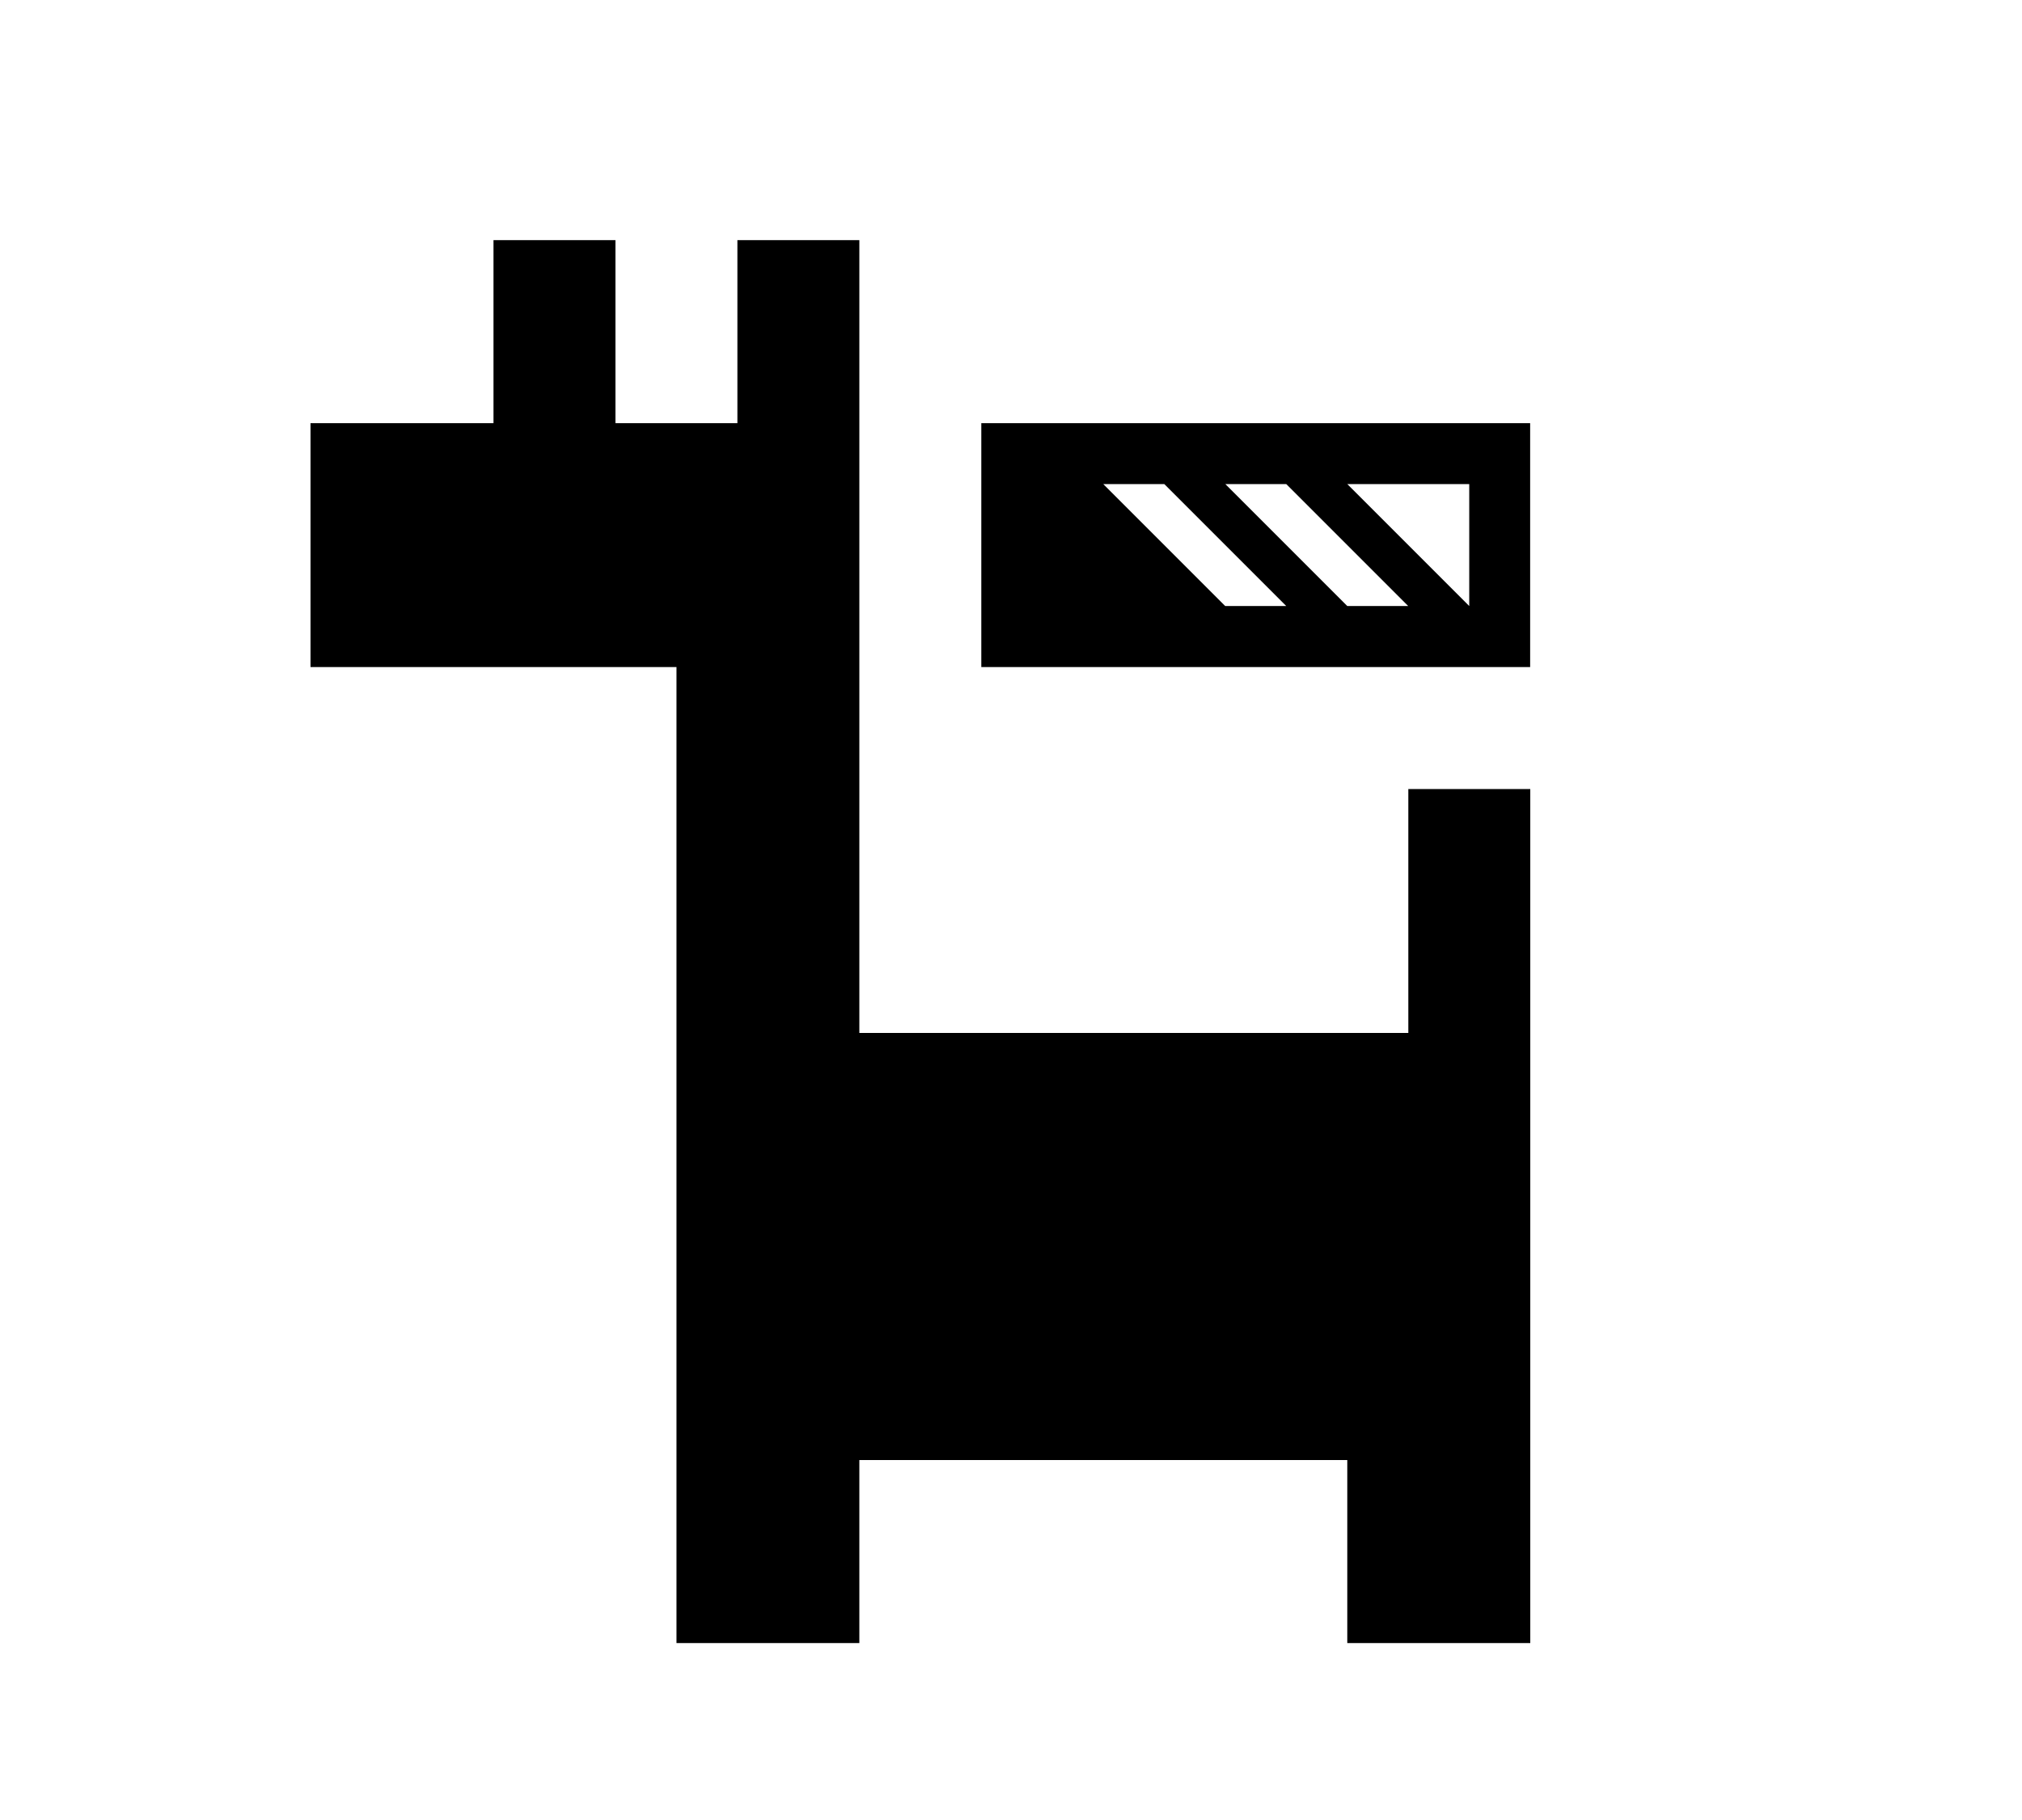<?xml version="1.0" encoding="utf-8"?>
<!-- Generator: Adobe Illustrator 23.0.4, SVG Export Plug-In . SVG Version: 6.00 Build 0)  -->
<svg version="1.1" xmlns="http://www.w3.org/2000/svg" xmlns:xlink="http://www.w3.org/1999/xlink" x="0px" y="0px"
	 viewBox="0 0 160 144" style="enable-background:new 0 0 160 144;" xml:space="preserve">
<style type="text/css">
	.st0{display:none;}
</style>
<g id="Layer_2" class="st0">
</g>
<g id="Layer_1">
	<path d="M82.48,38.3v9.65h9.65L82.48,38.3z M96.96,38.3h-4.83l9.65,9.65h4.83L96.96,38.3z M87.3,38.3h-4.83l9.65,9.65h4.83
		L87.3,38.3z M106.61,38.3h-4.83l9.65,9.65h4.83L106.61,38.3z M82.48,47.96V38.3h33.78v9.65H82.48z M77.65,52.78h43.43v-19.3H77.65
		V52.78z M53.52,130H68v-14.48h38.61V130h14.48V62.43h-9.65v19.3H68V19h-9.65v14.48H48.7V19h-9.65v14.48H24.57v19.3h28.96V130z"/>
</g>
</svg>
